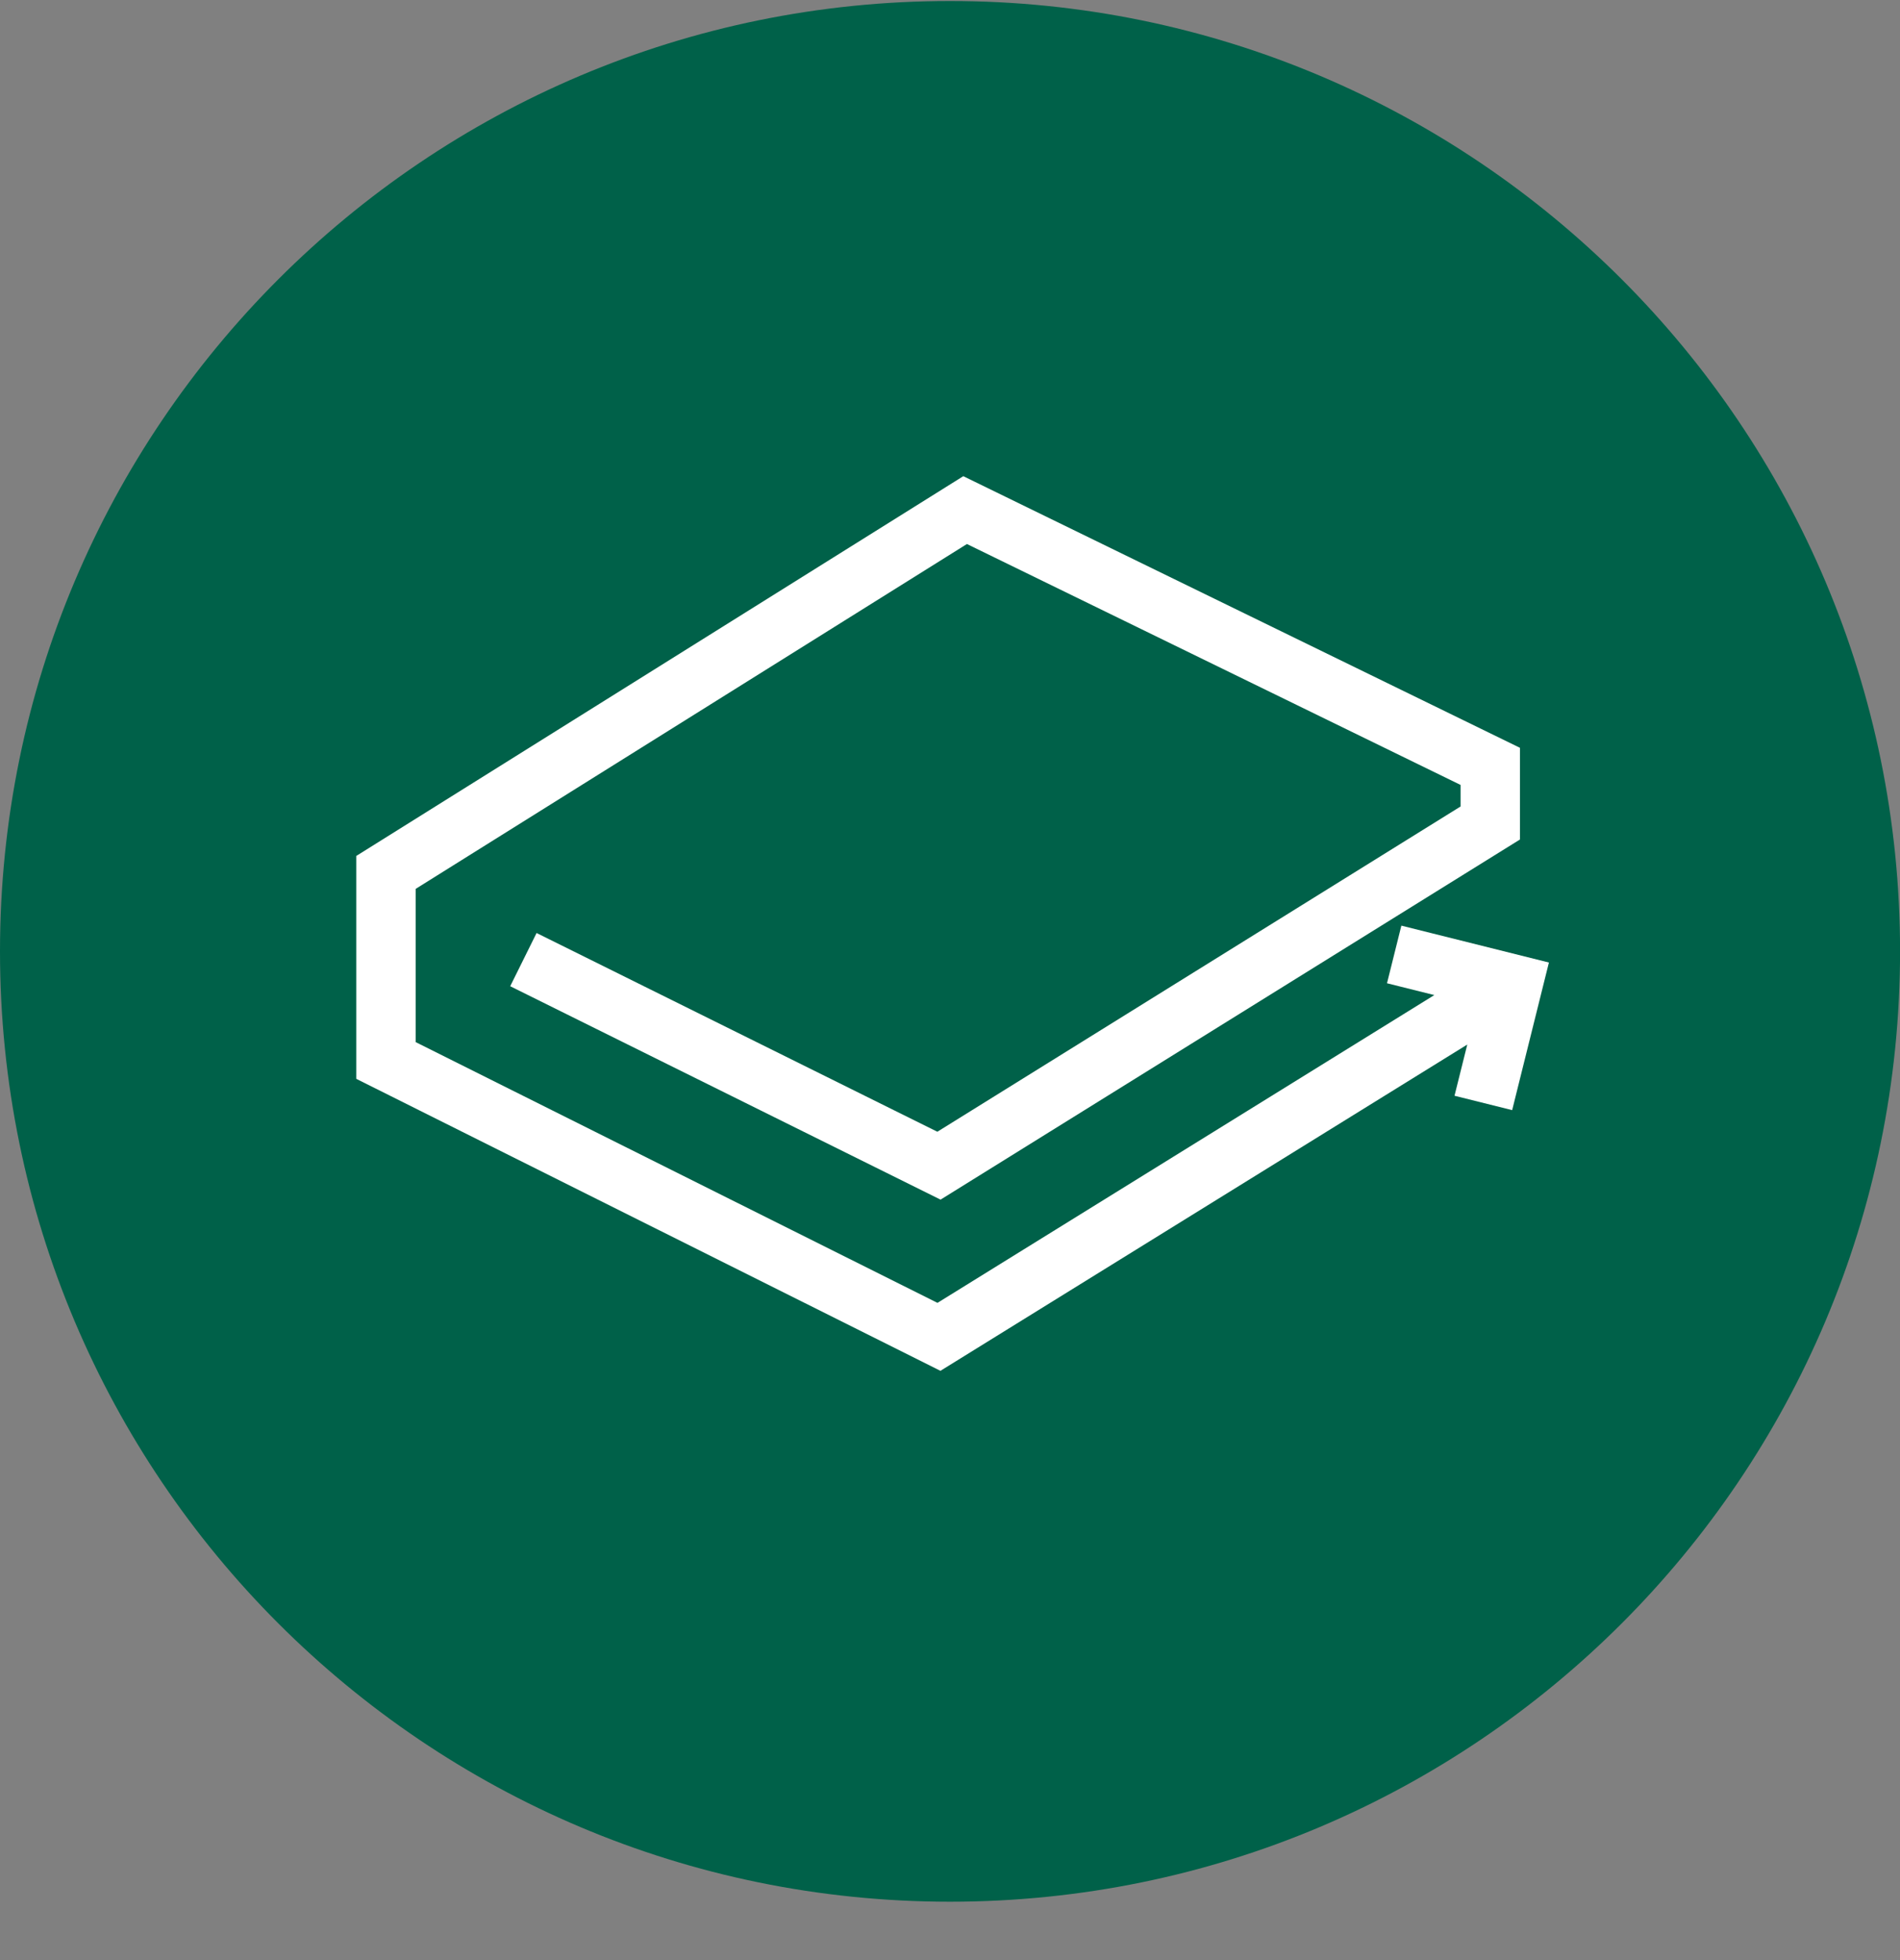 <svg width="32" height="33" viewBox="0 0 32 33" fill="none" xmlns="http://www.w3.org/2000/svg">
<rect x="0" y="0" width="32" height="33" fill="#808080" stroke="none"/>
<g clip-path="url(#clip0_1_5892)">
<path d="M16 32.017C24.837 32.017 32.001 24.853 32.001 16.017C32.001 7.18 24.837 0.017 16 0.017C7.164 0.017 0 7.18 0 16.017C0 24.853 7.164 32.017 16 32.017Z" fill="#006149"/>
<path d="M24.157 16.753L23.36 16.554L23.602 15.584L26.087 16.205L25.468 18.69L24.497 18.448L24.712 17.586L15.839 23.079L6 18.163V14.411L16.224 8.017L25.599 12.59V14.134L15.841 20.197L8.593 16.604L9.037 15.708L15.787 19.054L24.599 13.578V13.215L16.285 9.159L7.001 14.965V17.545L15.789 21.935L24.157 16.753Z" fill="white"/>
</g>
<defs>
<clipPath id="clip0_1_5892">
<rect width="32" height="32" fill="white" transform="translate(0 0.017)"/>
</clipPath>
</defs>
</svg>

